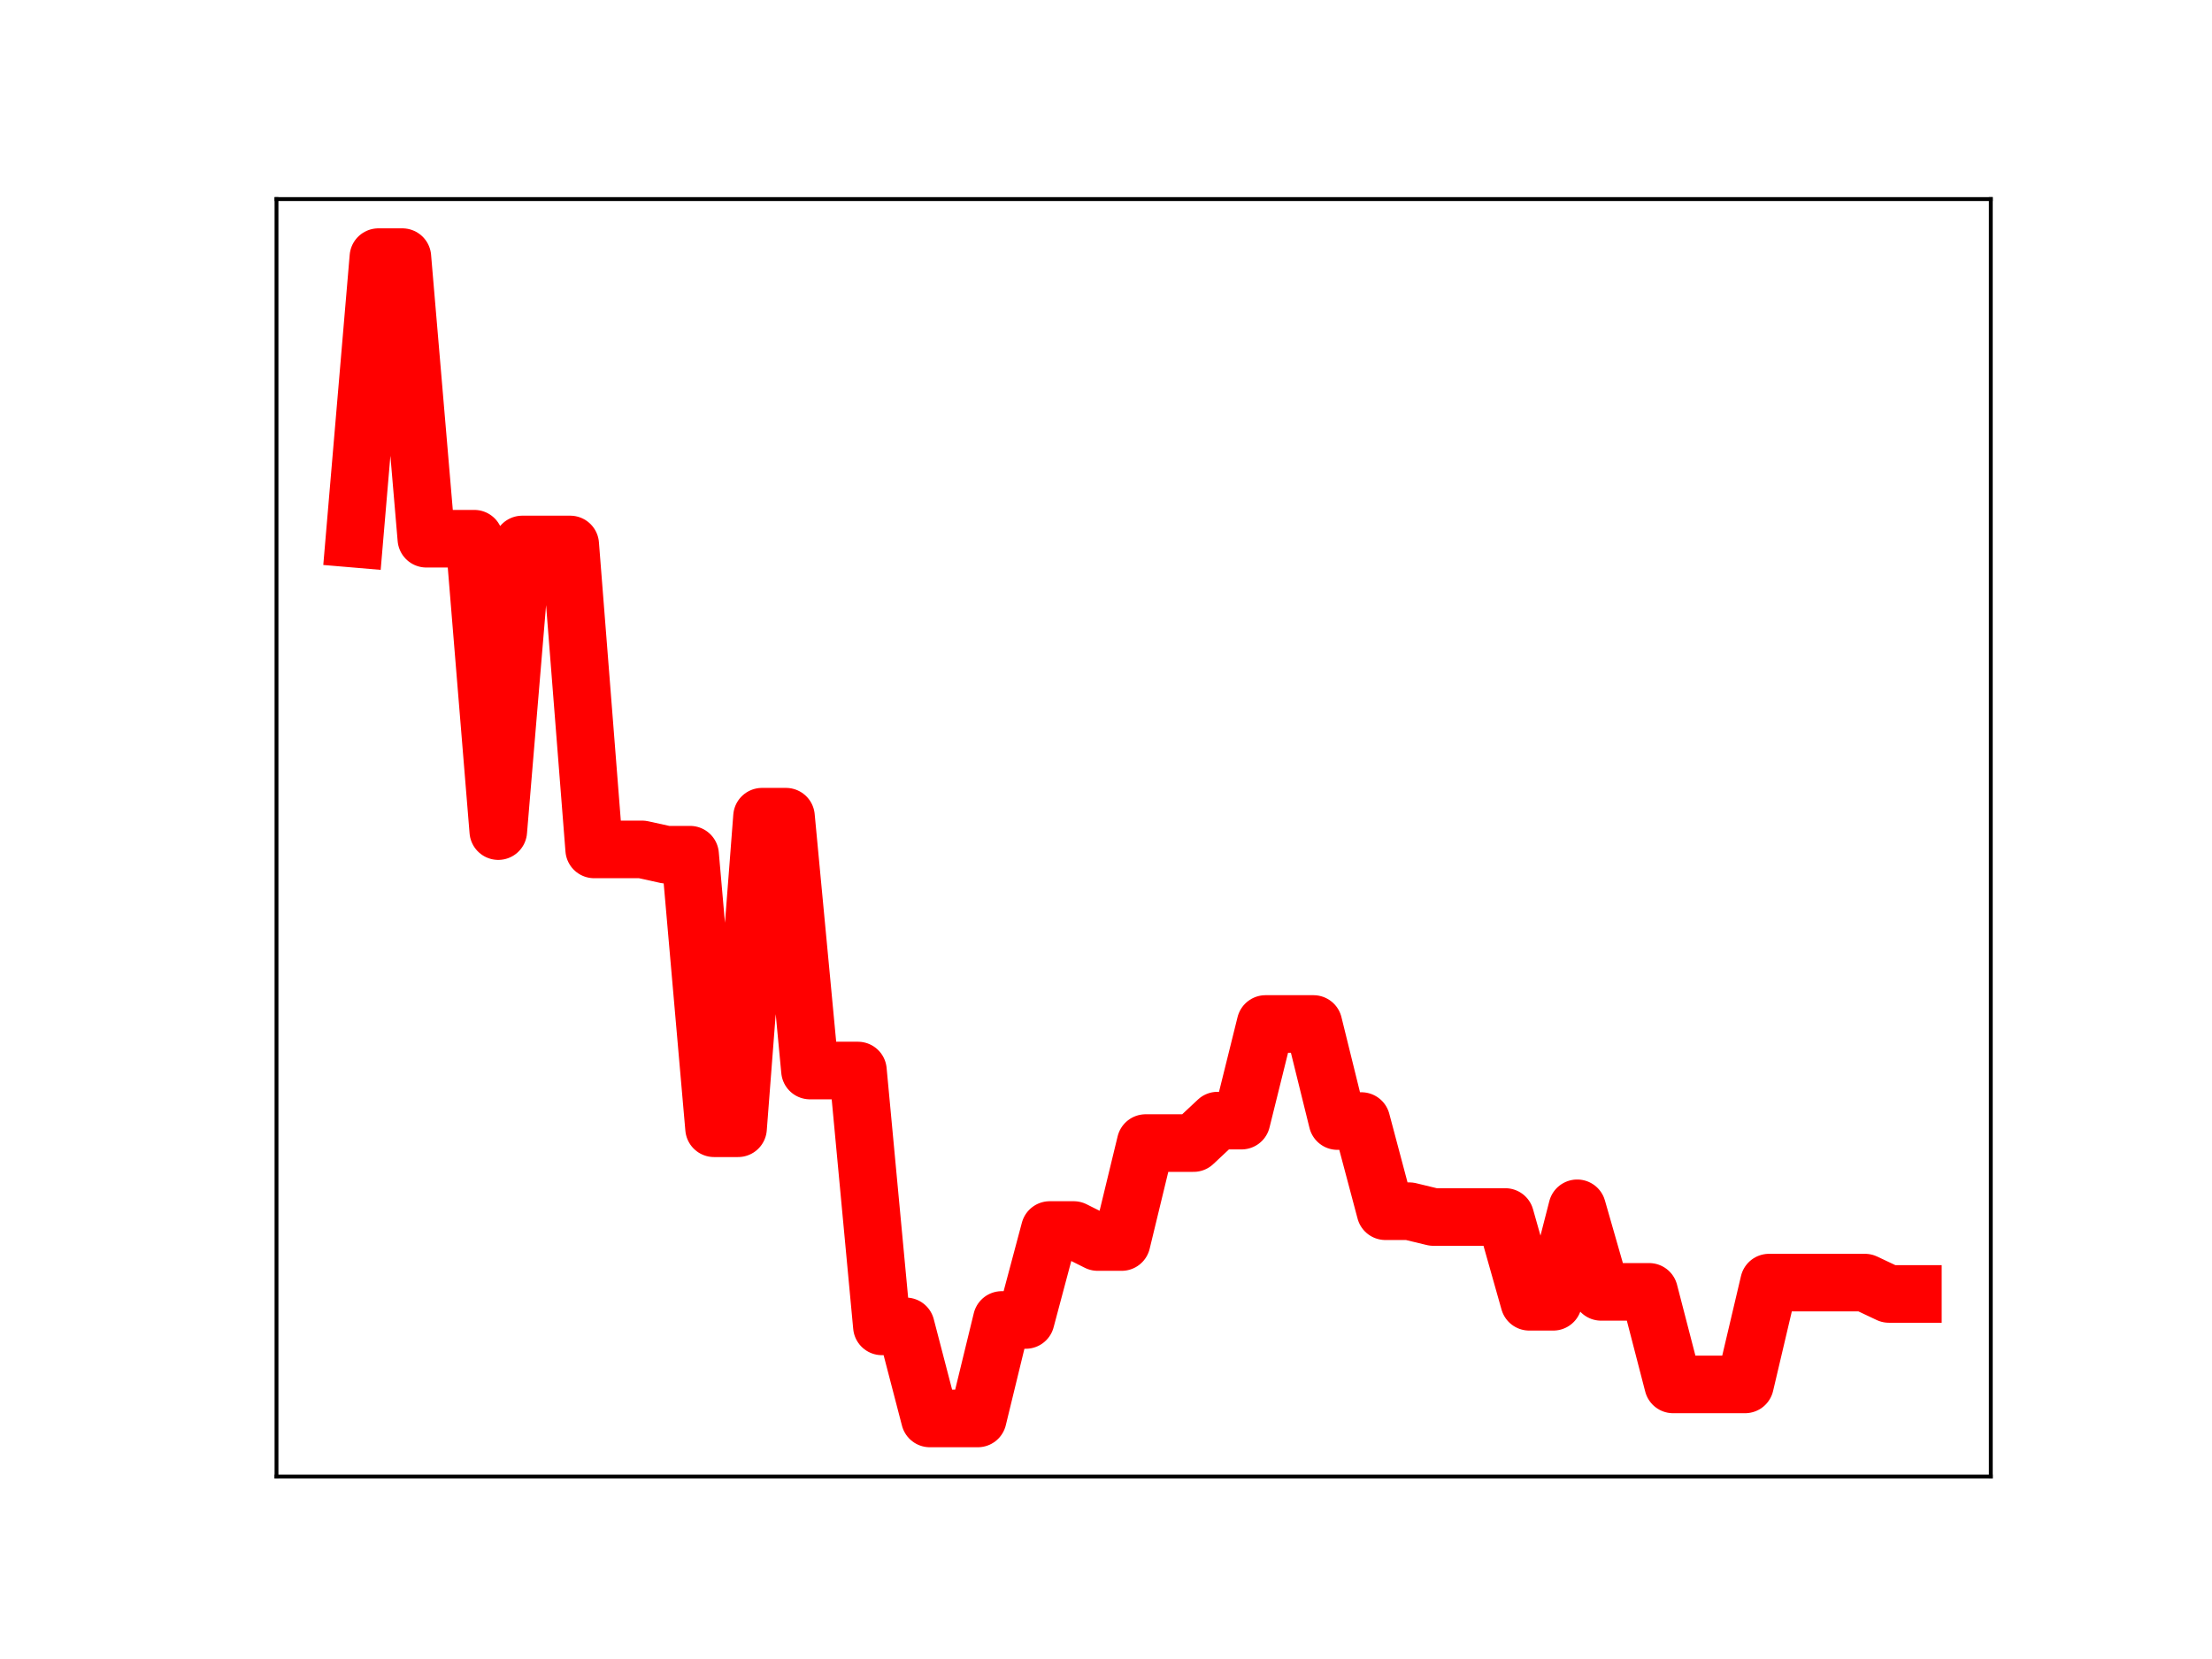 <?xml version="1.0" encoding="utf-8" standalone="no"?>
<!DOCTYPE svg PUBLIC "-//W3C//DTD SVG 1.1//EN"
  "http://www.w3.org/Graphics/SVG/1.1/DTD/svg11.dtd">
<!-- Created with matplotlib (https://matplotlib.org/) -->
<svg height="345.6pt" version="1.1" viewBox="0 0 460.8 345.6" width="460.8pt" xmlns="http://www.w3.org/2000/svg" xmlns:xlink="http://www.w3.org/1999/xlink">
 <defs>
  <style type="text/css">
*{stroke-linecap:butt;stroke-linejoin:round;}
  </style>
 </defs>
 <g id="figure_1">
  <g id="patch_1">
   <path d="M 0 345.6 
L 460.8 345.6 
L 460.8 0 
L 0 0 
z
" style="fill:#ffffff;"/>
  </g>
  <g id="axes_1">
   <g id="patch_2">
    <path d="M 57.6 307.584 
L 414.72 307.584 
L 414.72 41.472 
L 57.6 41.472 
z
" style="fill:#ffffff;"/>
   </g>
   <g id="line2d_1">
    <path clip-path="url(#p6511629742)" d="M 73.833 112.225 
L 78.827 53.568 
L 83.822 53.568 
L 88.817 112.225 
L 93.811 112.225 
L 98.806 112.225 
L 103.801 173.133 
L 108.796 113.425 
L 113.79 113.425 
L 118.785 113.425 
L 123.78 176.949 
L 128.774 176.949 
L 133.769 176.949 
L 138.764 178.05 
L 143.758 178.05 
L 148.753 235.036 
L 153.748 235.036 
L 158.742 170.134 
L 163.737 170.134 
L 168.732 223.011 
L 173.726 223.011 
L 178.721 223.011 
L 183.716 276.307 
L 188.71 276.307 
L 193.705 295.488 
L 198.7 295.488 
L 203.695 295.488 
L 208.689 274.972 
L 213.684 274.972 
L 218.679 256.236 
L 223.673 256.236 
L 228.668 258.736 
L 233.663 258.736 
L 238.657 238.122 
L 243.652 238.122 
L 248.647 238.122 
L 253.641 233.445 
L 258.636 233.445 
L 263.631 213.316 
L 268.625 213.316 
L 273.62 213.316 
L 278.615 233.536 
L 283.61 233.536 
L 288.604 252.317 
L 293.599 252.317 
L 298.594 253.524 
L 303.588 253.524 
L 308.583 253.524 
L 313.578 253.524 
L 318.572 271.183 
L 323.567 271.183 
L 328.562 251.713 
L 333.556 269.12 
L 338.551 269.12 
L 343.546 269.12 
L 348.54 288.399 
L 353.535 288.399 
L 358.53 288.399 
L 363.524 288.399 
L 368.519 267.192 
L 373.514 267.192 
L 378.509 267.192 
L 383.503 267.192 
L 388.498 267.192 
L 393.493 269.553 
L 398.487 269.553 
" style="fill:none;stroke:#ff0000;stroke-linecap:square;stroke-width:12;"/>
    <defs>
     <path d="M 0 3 
C 0.796 3 1.559 2.684 2.121 2.121 
C 2.684 1.559 3 0.796 3 0 
C 3 -0.796 2.684 -1.559 2.121 -2.121 
C 1.559 -2.684 0.796 -3 0 -3 
C -0.796 -3 -1.559 -2.684 -2.121 -2.121 
C -2.684 -1.559 -3 -0.796 -3 0 
C -3 0.796 -2.684 1.559 -2.121 2.121 
C -1.559 2.684 -0.796 3 0 3 
z
" id="m0104edfb26" style="stroke:#ff0000;"/>
    </defs>
    <g clip-path="url(#p6511629742)">
     <use style="fill:#ff0000;stroke:#ff0000;" x="73.833" xlink:href="#m0104edfb26" y="112.225"/>
     <use style="fill:#ff0000;stroke:#ff0000;" x="78.827" xlink:href="#m0104edfb26" y="53.568"/>
     <use style="fill:#ff0000;stroke:#ff0000;" x="83.822" xlink:href="#m0104edfb26" y="53.568"/>
     <use style="fill:#ff0000;stroke:#ff0000;" x="88.817" xlink:href="#m0104edfb26" y="112.225"/>
     <use style="fill:#ff0000;stroke:#ff0000;" x="93.811" xlink:href="#m0104edfb26" y="112.225"/>
     <use style="fill:#ff0000;stroke:#ff0000;" x="98.806" xlink:href="#m0104edfb26" y="112.225"/>
     <use style="fill:#ff0000;stroke:#ff0000;" x="103.801" xlink:href="#m0104edfb26" y="173.133"/>
     <use style="fill:#ff0000;stroke:#ff0000;" x="108.796" xlink:href="#m0104edfb26" y="113.425"/>
     <use style="fill:#ff0000;stroke:#ff0000;" x="113.79" xlink:href="#m0104edfb26" y="113.425"/>
     <use style="fill:#ff0000;stroke:#ff0000;" x="118.785" xlink:href="#m0104edfb26" y="113.425"/>
     <use style="fill:#ff0000;stroke:#ff0000;" x="123.78" xlink:href="#m0104edfb26" y="176.949"/>
     <use style="fill:#ff0000;stroke:#ff0000;" x="128.774" xlink:href="#m0104edfb26" y="176.949"/>
     <use style="fill:#ff0000;stroke:#ff0000;" x="133.769" xlink:href="#m0104edfb26" y="176.949"/>
     <use style="fill:#ff0000;stroke:#ff0000;" x="138.764" xlink:href="#m0104edfb26" y="178.05"/>
     <use style="fill:#ff0000;stroke:#ff0000;" x="143.758" xlink:href="#m0104edfb26" y="178.05"/>
     <use style="fill:#ff0000;stroke:#ff0000;" x="148.753" xlink:href="#m0104edfb26" y="235.036"/>
     <use style="fill:#ff0000;stroke:#ff0000;" x="153.748" xlink:href="#m0104edfb26" y="235.036"/>
     <use style="fill:#ff0000;stroke:#ff0000;" x="158.742" xlink:href="#m0104edfb26" y="170.134"/>
     <use style="fill:#ff0000;stroke:#ff0000;" x="163.737" xlink:href="#m0104edfb26" y="170.134"/>
     <use style="fill:#ff0000;stroke:#ff0000;" x="168.732" xlink:href="#m0104edfb26" y="223.011"/>
     <use style="fill:#ff0000;stroke:#ff0000;" x="173.726" xlink:href="#m0104edfb26" y="223.011"/>
     <use style="fill:#ff0000;stroke:#ff0000;" x="178.721" xlink:href="#m0104edfb26" y="223.011"/>
     <use style="fill:#ff0000;stroke:#ff0000;" x="183.716" xlink:href="#m0104edfb26" y="276.307"/>
     <use style="fill:#ff0000;stroke:#ff0000;" x="188.71" xlink:href="#m0104edfb26" y="276.307"/>
     <use style="fill:#ff0000;stroke:#ff0000;" x="193.705" xlink:href="#m0104edfb26" y="295.488"/>
     <use style="fill:#ff0000;stroke:#ff0000;" x="198.7" xlink:href="#m0104edfb26" y="295.488"/>
     <use style="fill:#ff0000;stroke:#ff0000;" x="203.695" xlink:href="#m0104edfb26" y="295.488"/>
     <use style="fill:#ff0000;stroke:#ff0000;" x="208.689" xlink:href="#m0104edfb26" y="274.972"/>
     <use style="fill:#ff0000;stroke:#ff0000;" x="213.684" xlink:href="#m0104edfb26" y="274.972"/>
     <use style="fill:#ff0000;stroke:#ff0000;" x="218.679" xlink:href="#m0104edfb26" y="256.236"/>
     <use style="fill:#ff0000;stroke:#ff0000;" x="223.673" xlink:href="#m0104edfb26" y="256.236"/>
     <use style="fill:#ff0000;stroke:#ff0000;" x="228.668" xlink:href="#m0104edfb26" y="258.736"/>
     <use style="fill:#ff0000;stroke:#ff0000;" x="233.663" xlink:href="#m0104edfb26" y="258.736"/>
     <use style="fill:#ff0000;stroke:#ff0000;" x="238.657" xlink:href="#m0104edfb26" y="238.122"/>
     <use style="fill:#ff0000;stroke:#ff0000;" x="243.652" xlink:href="#m0104edfb26" y="238.122"/>
     <use style="fill:#ff0000;stroke:#ff0000;" x="248.647" xlink:href="#m0104edfb26" y="238.122"/>
     <use style="fill:#ff0000;stroke:#ff0000;" x="253.641" xlink:href="#m0104edfb26" y="233.445"/>
     <use style="fill:#ff0000;stroke:#ff0000;" x="258.636" xlink:href="#m0104edfb26" y="233.445"/>
     <use style="fill:#ff0000;stroke:#ff0000;" x="263.631" xlink:href="#m0104edfb26" y="213.316"/>
     <use style="fill:#ff0000;stroke:#ff0000;" x="268.625" xlink:href="#m0104edfb26" y="213.316"/>
     <use style="fill:#ff0000;stroke:#ff0000;" x="273.62" xlink:href="#m0104edfb26" y="213.316"/>
     <use style="fill:#ff0000;stroke:#ff0000;" x="278.615" xlink:href="#m0104edfb26" y="233.536"/>
     <use style="fill:#ff0000;stroke:#ff0000;" x="283.61" xlink:href="#m0104edfb26" y="233.536"/>
     <use style="fill:#ff0000;stroke:#ff0000;" x="288.604" xlink:href="#m0104edfb26" y="252.317"/>
     <use style="fill:#ff0000;stroke:#ff0000;" x="293.599" xlink:href="#m0104edfb26" y="252.317"/>
     <use style="fill:#ff0000;stroke:#ff0000;" x="298.594" xlink:href="#m0104edfb26" y="253.524"/>
     <use style="fill:#ff0000;stroke:#ff0000;" x="303.588" xlink:href="#m0104edfb26" y="253.524"/>
     <use style="fill:#ff0000;stroke:#ff0000;" x="308.583" xlink:href="#m0104edfb26" y="253.524"/>
     <use style="fill:#ff0000;stroke:#ff0000;" x="313.578" xlink:href="#m0104edfb26" y="253.524"/>
     <use style="fill:#ff0000;stroke:#ff0000;" x="318.572" xlink:href="#m0104edfb26" y="271.183"/>
     <use style="fill:#ff0000;stroke:#ff0000;" x="323.567" xlink:href="#m0104edfb26" y="271.183"/>
     <use style="fill:#ff0000;stroke:#ff0000;" x="328.562" xlink:href="#m0104edfb26" y="251.713"/>
     <use style="fill:#ff0000;stroke:#ff0000;" x="333.556" xlink:href="#m0104edfb26" y="269.12"/>
     <use style="fill:#ff0000;stroke:#ff0000;" x="338.551" xlink:href="#m0104edfb26" y="269.12"/>
     <use style="fill:#ff0000;stroke:#ff0000;" x="343.546" xlink:href="#m0104edfb26" y="269.12"/>
     <use style="fill:#ff0000;stroke:#ff0000;" x="348.54" xlink:href="#m0104edfb26" y="288.399"/>
     <use style="fill:#ff0000;stroke:#ff0000;" x="353.535" xlink:href="#m0104edfb26" y="288.399"/>
     <use style="fill:#ff0000;stroke:#ff0000;" x="358.53" xlink:href="#m0104edfb26" y="288.399"/>
     <use style="fill:#ff0000;stroke:#ff0000;" x="363.524" xlink:href="#m0104edfb26" y="288.399"/>
     <use style="fill:#ff0000;stroke:#ff0000;" x="368.519" xlink:href="#m0104edfb26" y="267.192"/>
     <use style="fill:#ff0000;stroke:#ff0000;" x="373.514" xlink:href="#m0104edfb26" y="267.192"/>
     <use style="fill:#ff0000;stroke:#ff0000;" x="378.509" xlink:href="#m0104edfb26" y="267.192"/>
     <use style="fill:#ff0000;stroke:#ff0000;" x="383.503" xlink:href="#m0104edfb26" y="267.192"/>
     <use style="fill:#ff0000;stroke:#ff0000;" x="388.498" xlink:href="#m0104edfb26" y="267.192"/>
     <use style="fill:#ff0000;stroke:#ff0000;" x="393.493" xlink:href="#m0104edfb26" y="269.553"/>
     <use style="fill:#ff0000;stroke:#ff0000;" x="398.487" xlink:href="#m0104edfb26" y="269.553"/>
    </g>
   </g>
   <g id="patch_3">
    <path d="M 57.6 307.584 
L 57.6 41.472 
" style="fill:none;stroke:#000000;stroke-linecap:square;stroke-linejoin:miter;stroke-width:0.8;"/>
   </g>
   <g id="patch_4">
    <path d="M 414.72 307.584 
L 414.72 41.472 
" style="fill:none;stroke:#000000;stroke-linecap:square;stroke-linejoin:miter;stroke-width:0.8;"/>
   </g>
   <g id="patch_5">
    <path d="M 57.6 307.584 
L 414.72 307.584 
" style="fill:none;stroke:#000000;stroke-linecap:square;stroke-linejoin:miter;stroke-width:0.8;"/>
   </g>
   <g id="patch_6">
    <path d="M 57.6 41.472 
L 414.72 41.472 
" style="fill:none;stroke:#000000;stroke-linecap:square;stroke-linejoin:miter;stroke-width:0.8;"/>
   </g>
  </g>
 </g>
 <defs>
  <clipPath id="p6511629742">
   <rect height="266.112" width="357.12" x="57.6" y="41.472"/>
  </clipPath>
 </defs>
</svg>
